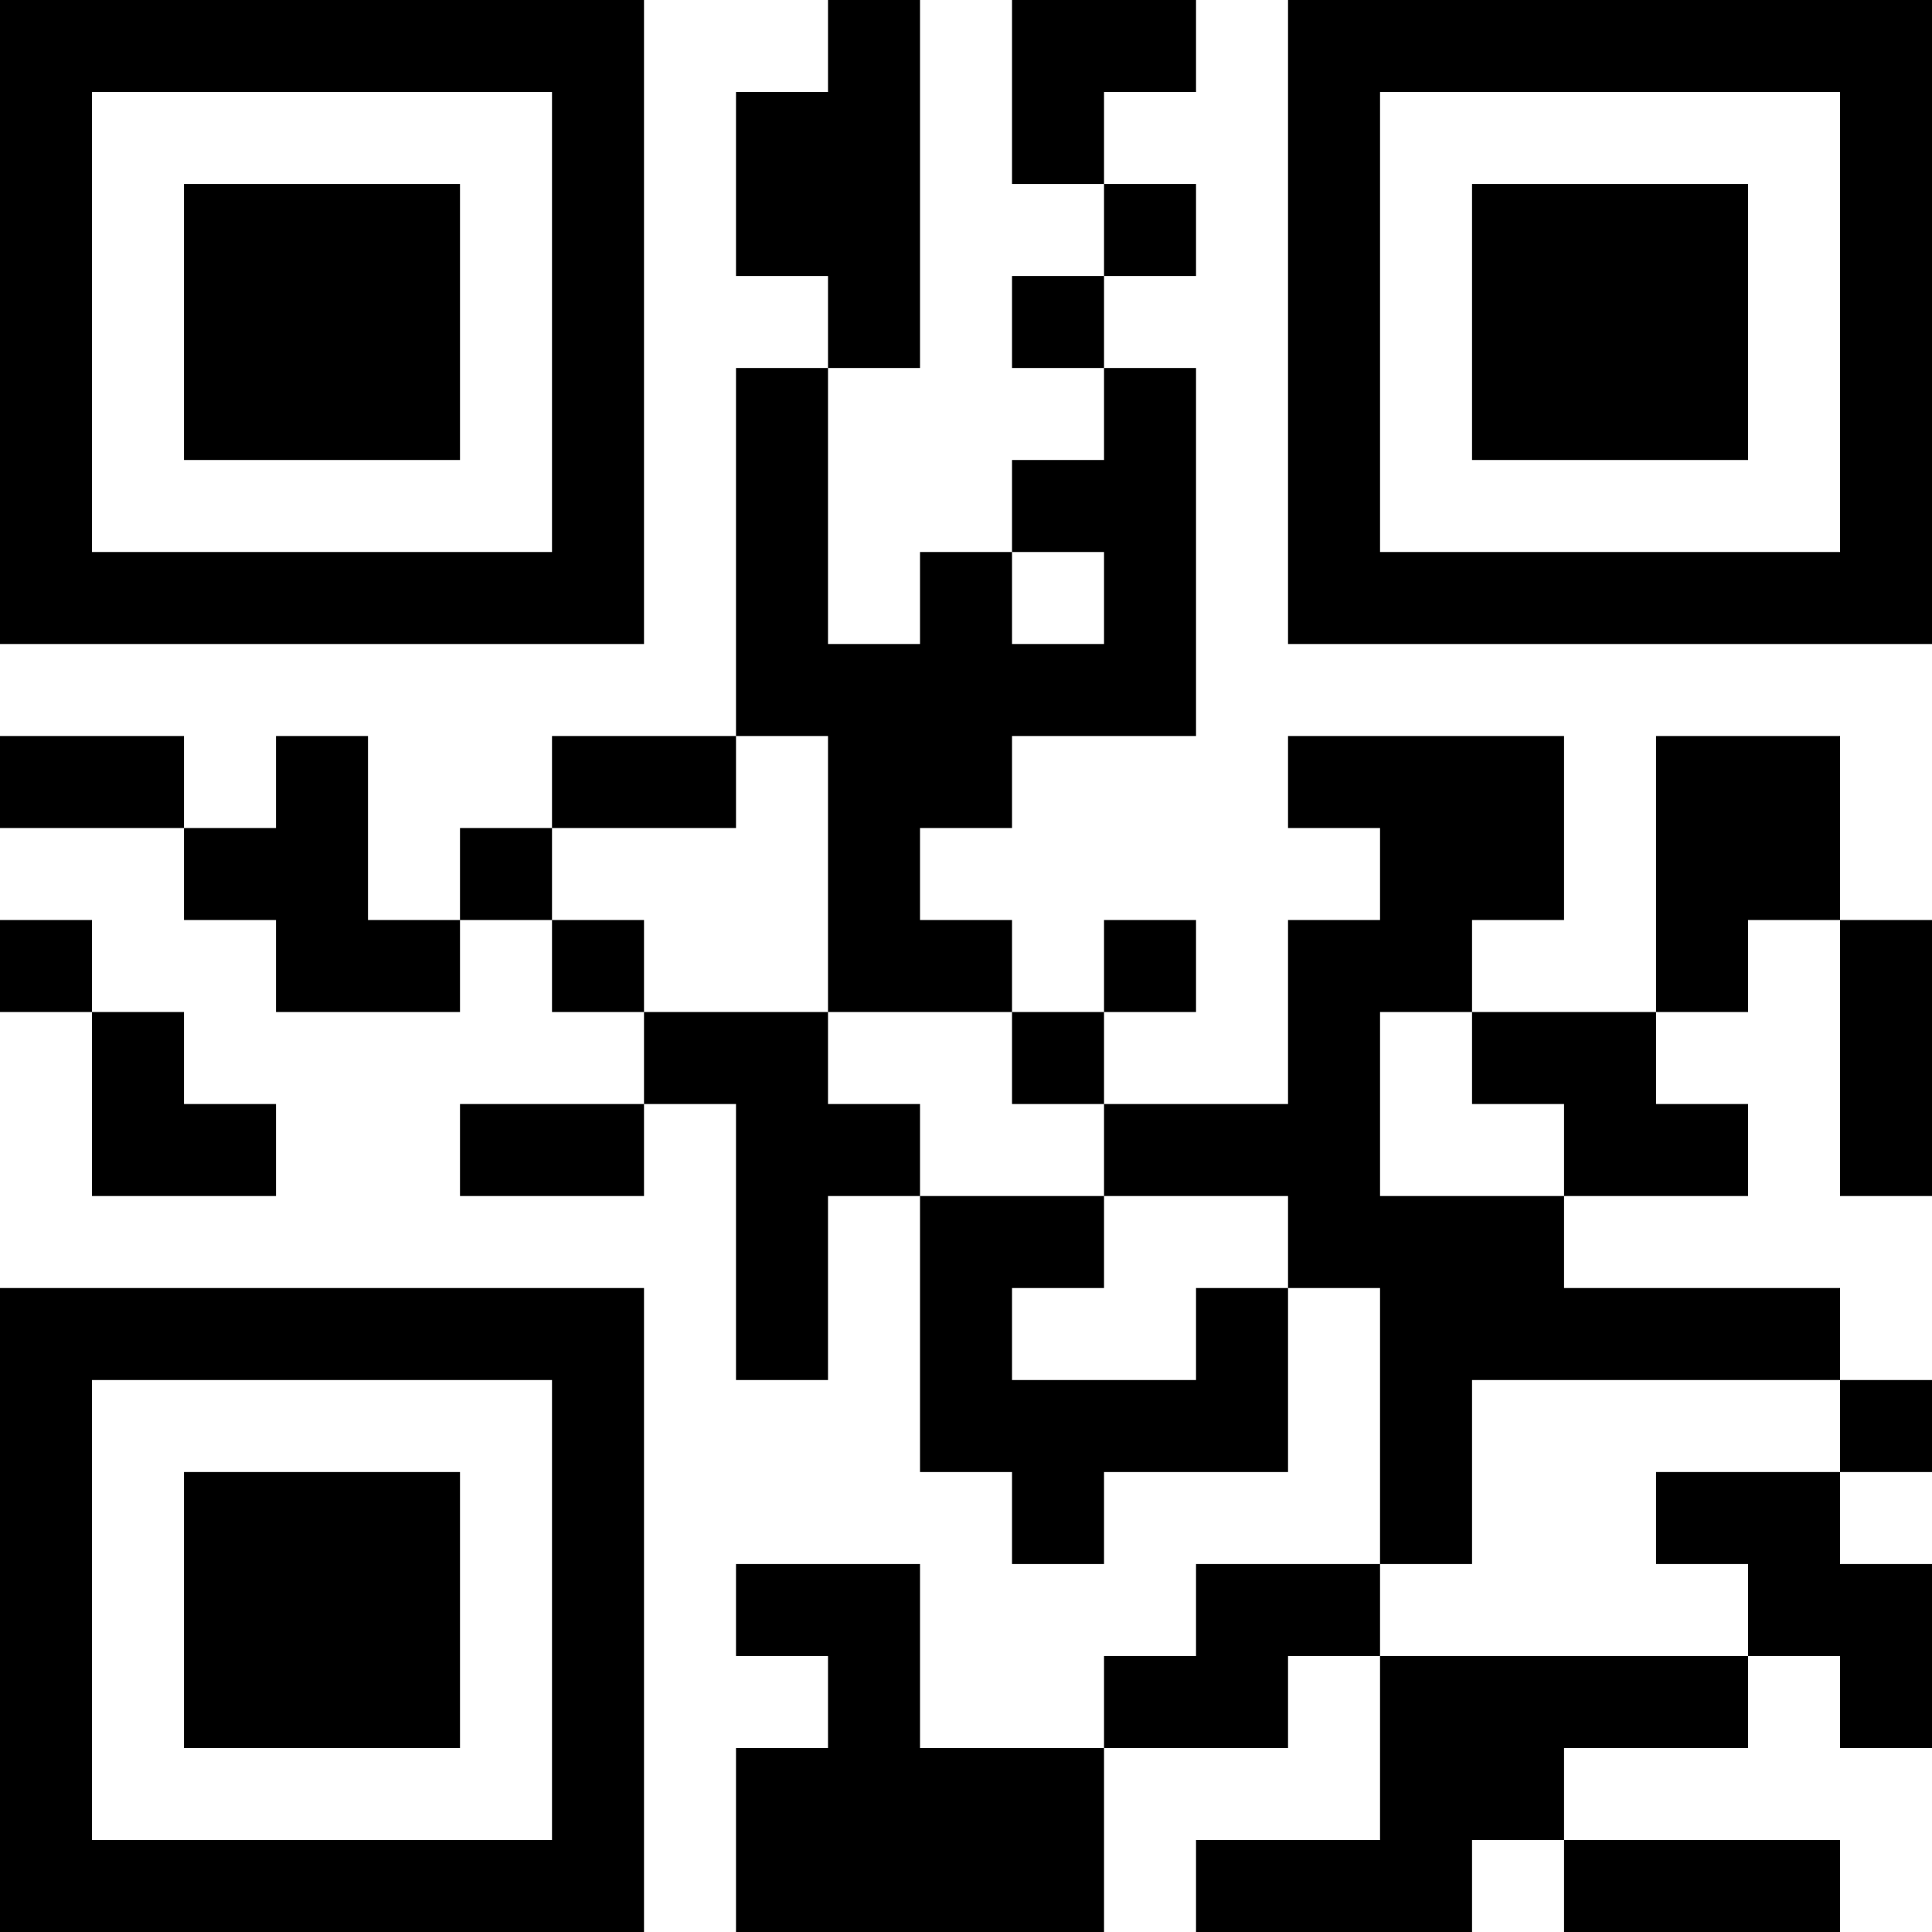 <?xml version="1.0" encoding="UTF-8"?>
<svg xmlns="http://www.w3.org/2000/svg" version="1.1" width="200" height="200" viewBox="0 0 200 200"><rect x="0" y="0" width="200" height="200" fill="#ffffff"/><g transform="scale(9.524)"><g transform="translate(0,0)"><path fill-rule="evenodd" d="M9 0L9 1L8 1L8 3L9 3L9 4L8 4L8 8L6 8L6 9L5 9L5 10L4 10L4 8L3 8L3 9L2 9L2 8L0 8L0 9L2 9L2 10L3 10L3 11L5 11L5 10L6 10L6 11L7 11L7 12L5 12L5 13L7 13L7 12L8 12L8 15L9 15L9 13L10 13L10 16L11 16L11 17L12 17L12 16L14 16L14 14L15 14L15 17L13 17L13 18L12 18L12 19L10 19L10 17L8 17L8 18L9 18L9 19L8 19L8 21L12 21L12 19L14 19L14 18L15 18L15 20L13 20L13 21L16 21L16 20L17 20L17 21L20 21L20 20L17 20L17 19L19 19L19 18L20 18L20 19L21 19L21 17L20 17L20 16L21 16L21 15L20 15L20 14L17 14L17 13L19 13L19 12L18 12L18 11L19 11L19 10L20 10L20 13L21 13L21 10L20 10L20 8L18 8L18 11L16 11L16 10L17 10L17 8L14 8L14 9L15 9L15 10L14 10L14 12L12 12L12 11L13 11L13 10L12 10L12 11L11 11L11 10L10 10L10 9L11 9L11 8L13 8L13 4L12 4L12 3L13 3L13 2L12 2L12 1L13 1L13 0L11 0L11 2L12 2L12 3L11 3L11 4L12 4L12 5L11 5L11 6L10 6L10 7L9 7L9 4L10 4L10 0ZM11 6L11 7L12 7L12 6ZM8 8L8 9L6 9L6 10L7 10L7 11L9 11L9 12L10 12L10 13L12 13L12 14L11 14L11 15L13 15L13 14L14 14L14 13L12 13L12 12L11 12L11 11L9 11L9 8ZM0 10L0 11L1 11L1 13L3 13L3 12L2 12L2 11L1 11L1 10ZM15 11L15 13L17 13L17 12L16 12L16 11ZM16 15L16 17L15 17L15 18L19 18L19 17L18 17L18 16L20 16L20 15ZM0 0L0 7L7 7L7 0ZM1 1L1 6L6 6L6 1ZM2 2L2 5L5 5L5 2ZM14 0L14 7L21 7L21 0ZM15 1L15 6L20 6L20 1ZM16 2L16 5L19 5L19 2ZM0 14L0 21L7 21L7 14ZM1 15L1 20L6 20L6 15ZM2 16L2 19L5 19L5 16Z" fill="#000000"/></g></g></svg>
